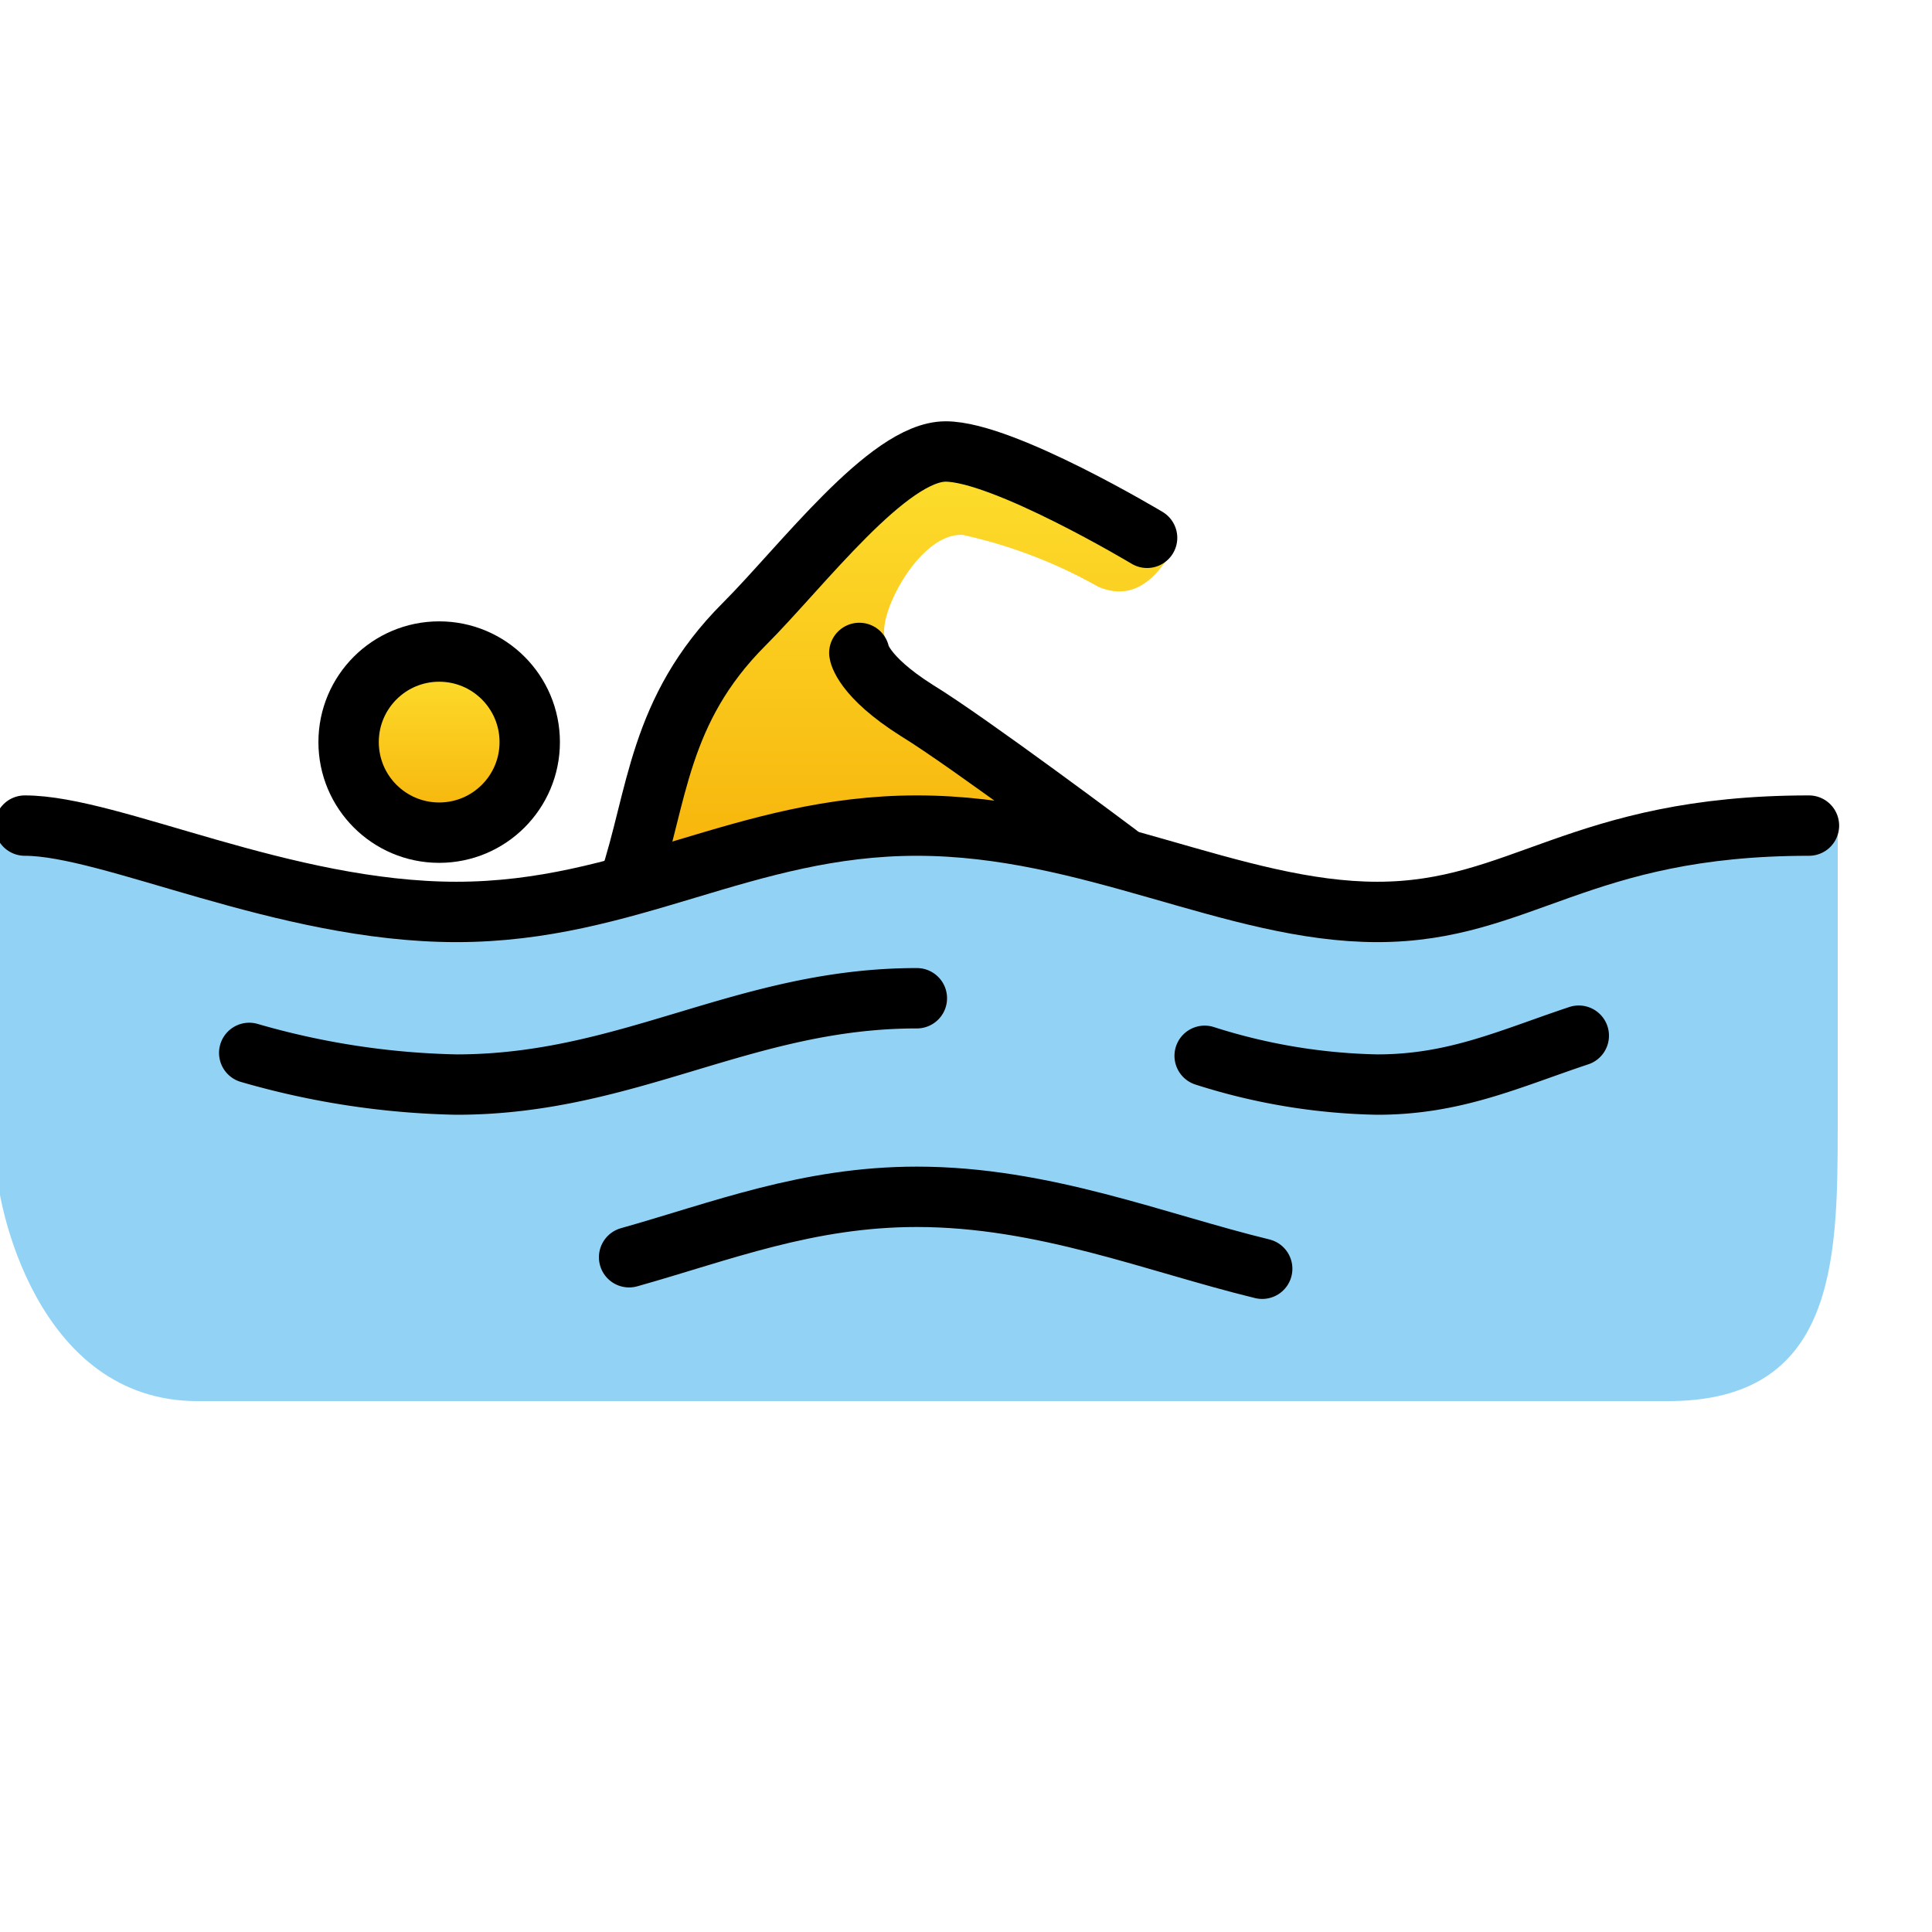 <svg viewBox="4 4 64 64" xmlns="http://www.w3.org/2000/svg">
  <defs>
    <linearGradient id="yellow-gradient" x1="0%" x2="0%" y1="0%" y2="100%">
      <stop offset="0%" style="stop-color:#FDE02F;stop-opacity:1;"/>
      <stop offset="100%" style="stop-color:#F7B209;stop-opacity:1;"/>
    </linearGradient>
  </defs>
  <g id="skin">
    <path d="M41.713,32.588s-6.196-4.29-7.626-5.72a4.878,4.878,0,0,1-.763-1.716c-.287-.763,1.143-3.527,2.573-3.431a16.134,16.134,0,0,1,4.481,1.715c1.335.572,2.097-.572,2.478-1.238L35.42,18.67,30.56,23.055l-3.432,3.433L24.363,33.35l2.954-.666,7.341-1.24Z" fill="url(#yellow-gradient)"/>
    <circle cx="18.548" cy="28.583" fill="url(#yellow-gradient)" r="2.86"/>
  </g>
  <g id="color">
    <path d="M64.877,31.349c-7.626,0-10.486,2.86-15.252,2.86s-9.533-2.86-15.252-2.86-9.533,2.86-15.252,2.86-12.393-2.86-15.252-2.86V42.502c0,1.335,1.335,7.912,6.673,7.912H59.253c5.529,0,5.624-4.576,5.624-9.056Z" fill="#92d3f5"/>
  </g>
  <g id="line">
    <path d="M4.822,31.349c2.86,0,8.58,2.86,14.299,2.86s9.533-2.86,15.252-2.86,10.486,2.86,15.252,2.86,6.673-2.86,14.299-2.86" fill="none" stroke="#000" stroke-linecap="round" stroke-linejoin="round" stroke-width="2"/>
    <path d="M43.906,38.975a19.967,19.967,0,0,0,5.72.953c2.574,0,4.385-.858,6.673-1.62" fill="none" stroke="#000" stroke-linecap="round" stroke-linejoin="round" stroke-width="2"/>
    <path d="M12.256,38.879A26.505,26.505,0,0,0,19.12,39.928c5.72,0,9.533-2.86,15.252-2.86" fill="none" stroke="#000" stroke-linecap="round" stroke-linejoin="round" stroke-width="2"/>
    <path d="M24.84,45.648c3.05-.858,5.91-2.002,9.533-2.002,4.194,0,7.912,1.525,11.439,2.383" fill="none" stroke="#000" stroke-linecap="round" stroke-linejoin="round" stroke-width="2"/>
    <circle cx="18.548" cy="28.583" fill="none" r="3" stroke="#000" stroke-miterlimit="10" stroke-width="2"/>
    <path d="M24.84,33.255c.953-2.86.953-5.72,3.813-8.579,1.907-1.907,4.766-5.72,6.673-5.72s6.673,2.86,6.673,2.86" fill="none" stroke="#000" stroke-linecap="round" stroke-linejoin="round" stroke-width="2"/>
    <path d="M41.046,32.302s-4.957-3.718-6.673-4.766c-1.811-1.144-1.907-1.907-1.907-1.907" fill="none" stroke="#000" stroke-linecap="round" stroke-linejoin="round" stroke-width="2"/>
  </g>
</svg>